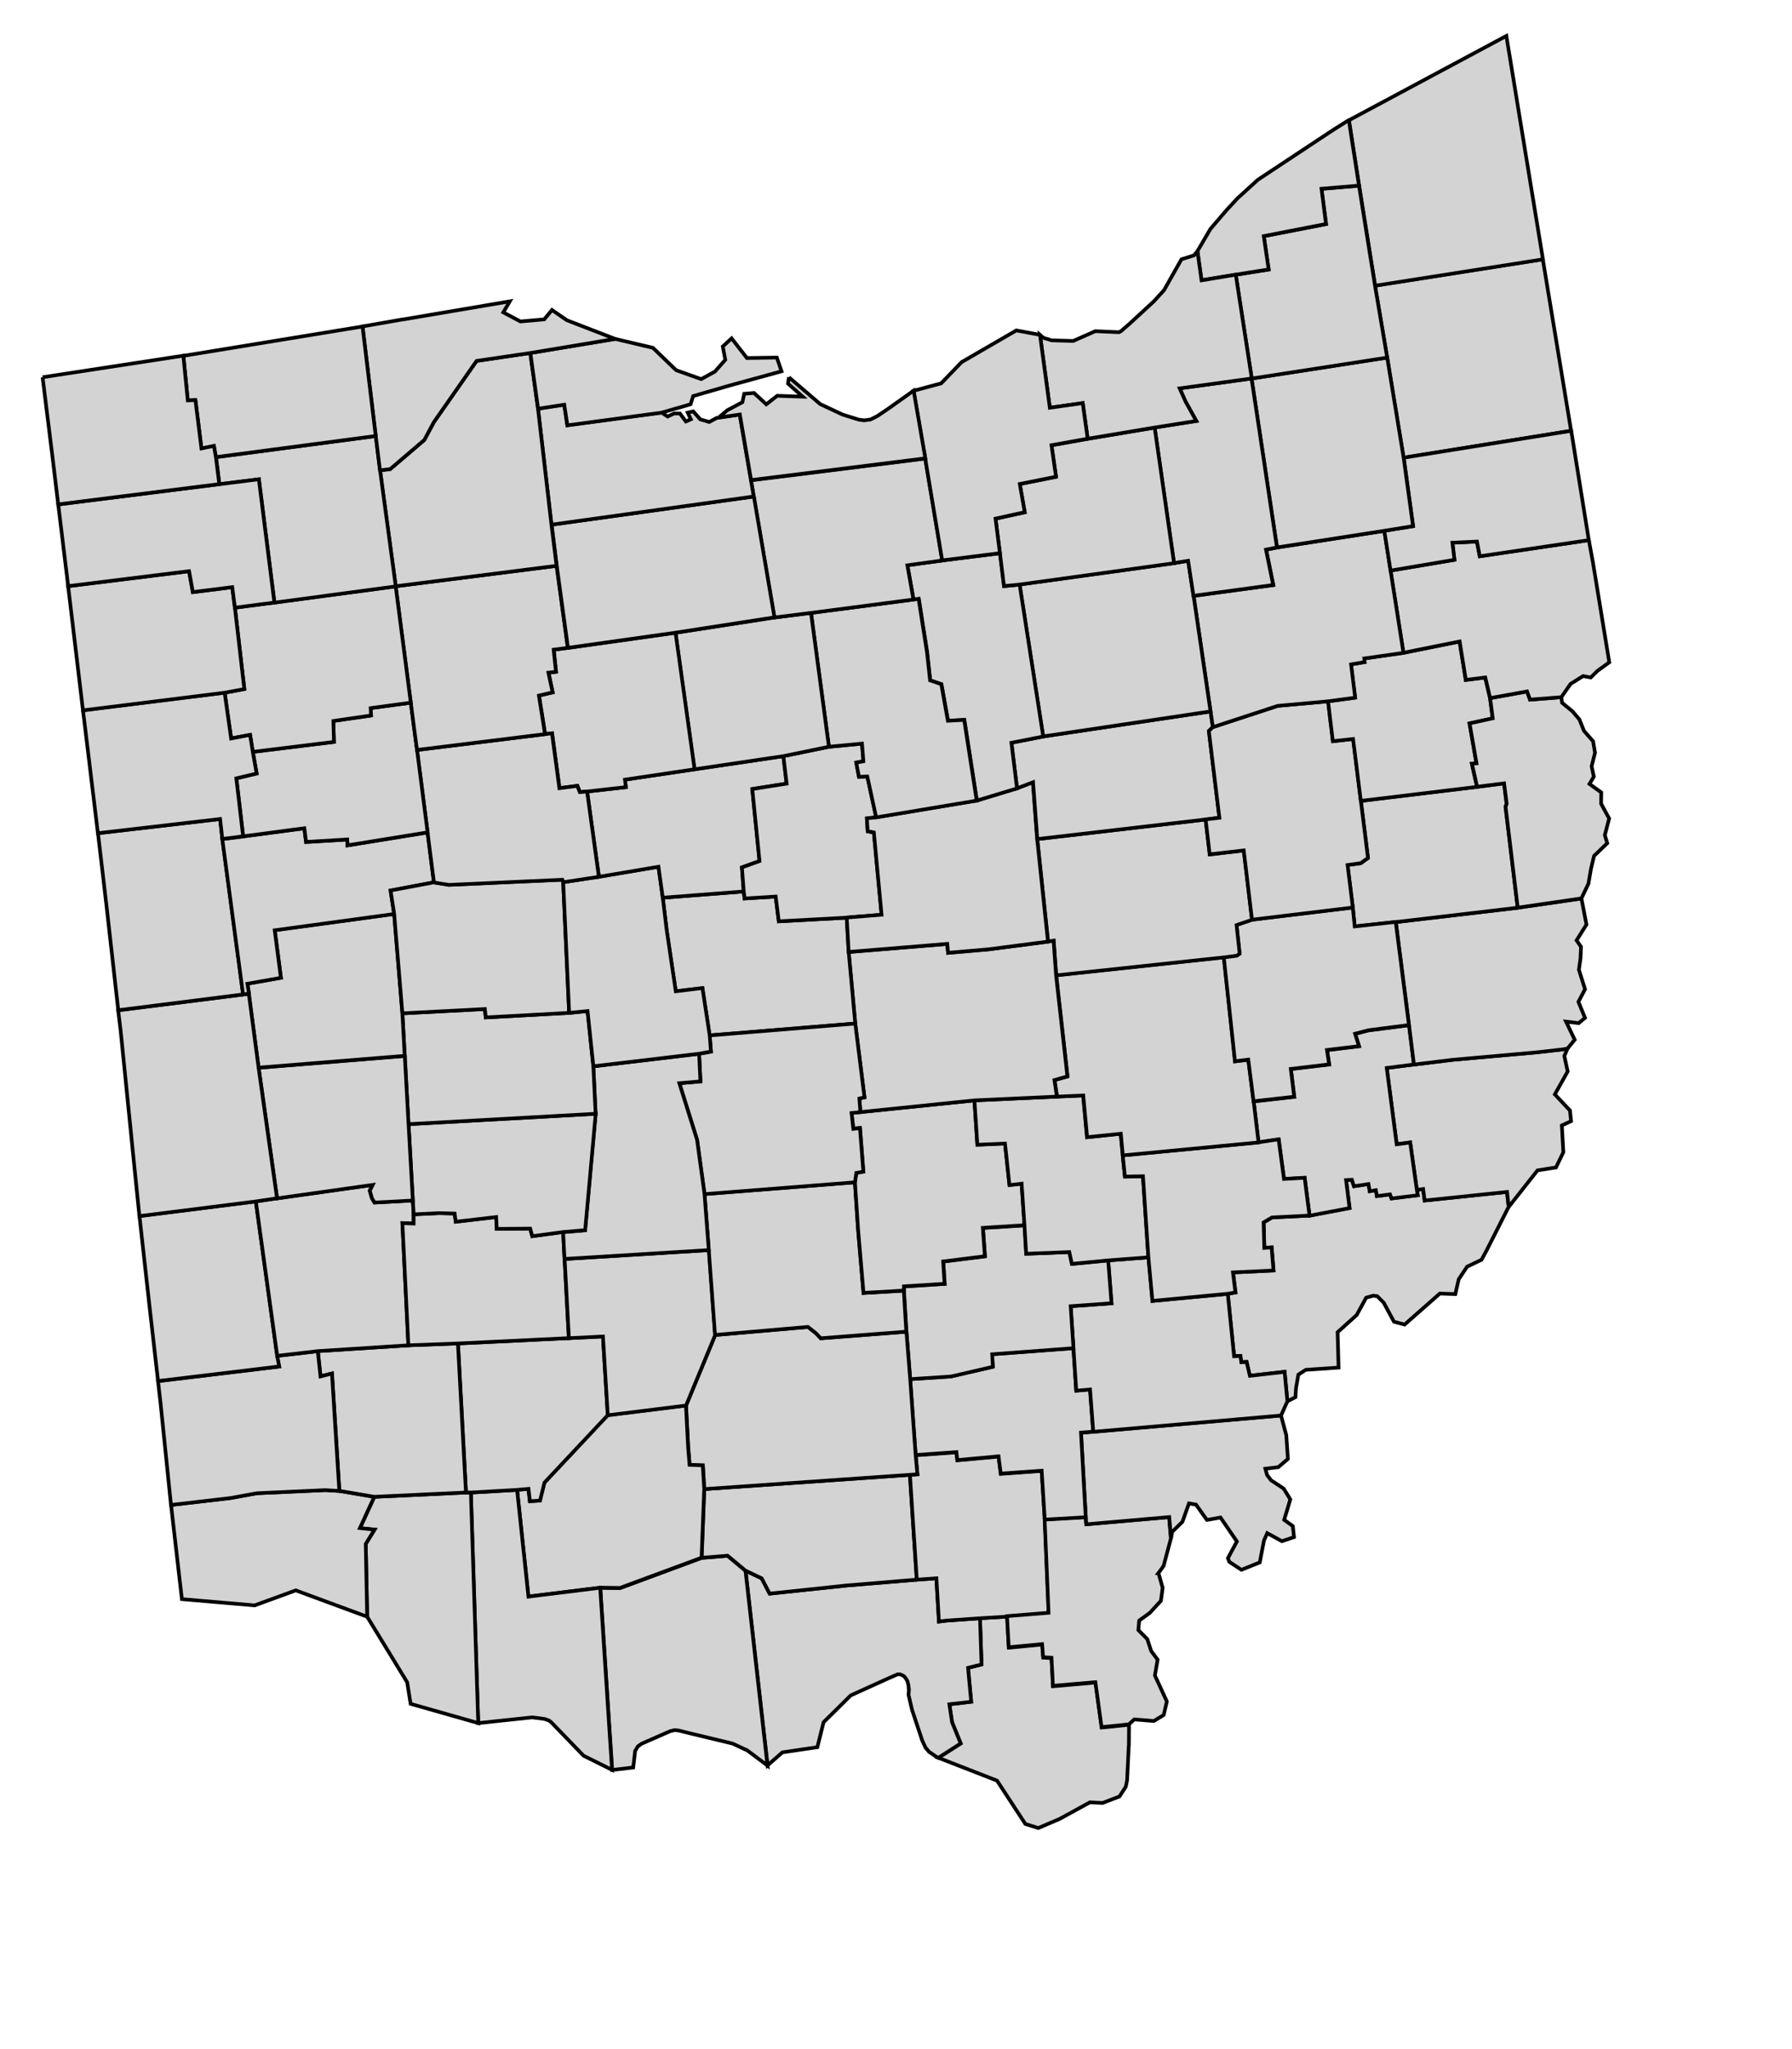 <svg width="700" height="800" version="1.0" xmlns="http://www.w3.org/2000/svg">
 <g id="county-group" class="counties" transform="scale(8), translate(-712 -197)" style="fill:#d3d3d3;stroke-width:.178;stroke:#000">
<path id="Trumbull__OH" class="39155" d="m787.33 209.65 0.043 0.25 1.341 8.123-8.18 1.312-0.802-4.889-0.595-3.51 8.194-1.286"/>
  <path id="Ashtabula__OH" class="39007" d="m786.03 201.67 1.309 7.987-8.194 1.286-0.781-4.878-0.497-3.197 7.686-4.115 0.478 2.917"/>
  <path id="Lawrence__OH" class="39087" d="m759.85 275.97 1.326-0.08 0.086 1.52 1.628-0.155 0.051 0.642 0.406 0.02 0.073 1.375 2.072-0.18 0.302 2.195 1.334-0.135-7e-3 1.005-7e-3 0.05-0.08 1.648-0.032 0.167-0.032 0.153-0.309 0.477-0.825 0.316-0.615-0.032-1.491 0.815-1.032 0.441-0.632-0.199-1.383-2.115-2.867-1.116 1.091-0.699-0.421-1.034-0.133-0.878 1.067-0.123-0.155-1.656 0.66-0.164-0.075-2.255"/>
  <path id="Scioto__OH" class="39145" d="m748.4 273.65 0.793 0.377 0.388 0.746 3.767-0.398 3.416-0.283 0.957-0.07 0.125 2.112 0.367-0.046 1.639-0.114 0.075 2.255-0.66 0.164 0.155 1.656-1.067 0.123 0.133 0.878 0.421 1.034-1.091 0.699-0.08-0.04-0.385-0.257-0.018-0.03-0.144-0.169-0.119-0.255-0.041-0.09-0.499-1.502-0.169-0.724 0.018-0.278-9e-3 -0.01v-0.02l-0.014-0.163-0.034-0.137-7e-3 -0.03-9e-3 -0.03-0.03-0.06-0.048-0.07-0.023-0.04-0.082-0.09-0.184-0.08h-0.112l-0.485 0.213-1.487 0.673-0.319 0.145-1.325 1.309-0.304 1.218-1.707 0.252-0.723 0.635-1.075-9.513"/>
  <path id="Adams__OH" class="39001" d="m748.4 273.65 1.075 9.513-1.018-0.763-0.043-0.01-0.601-0.282-0.048-0.02-1.915-0.46-0.72-0.177h-0.025l-0.152-0.02-0.219 0.05-1.398 0.612-0.185 0.128-0.137 0.225-0.096 0.811-1.027 0.121-0.579-8.887 0.967 0.012 3.983-1.474 1.266-0.102 0.873 0.728"/>
  <path id="Pike__OH" class="39131" d="m746.39 269.67 10.038-0.697 0.335 5.117-3.416 0.283-3.767 0.398-0.388-0.746-0.793-0.377-0.873-0.728-1.266 0.102 0.13-3.354"/>
  <path id="Jackson__OH" class="39079" d="m756.71 268.02 1.993-0.144 0.043 0.391 2.014-0.184 0.108 0.843 1.997-0.142 0.152 2.387 0.192 4.56-2.03 0.163-1.326 0.08-1.639 0.114-0.367 0.046-0.125-2.112-0.957 0.07-0.335-5.117 0.366-0.026-0.086-0.93"/>
  <path id="Gallia__OH" class="39053" d="m765.01 271.05 0.027 0.338 4.047-0.353 0.089 1.043-0.357 1.344-0.255 0.351h5e-3l0.205 0.714-0.087 0.637-0.542 0.588-0.517 0.375-0.042 0.463 0.436 0.441 0.189 0.578 0.316 0.427-0.133 0.769 0.584 1.27-0.154 0.66-0.481 0.293-0.959-0.077-0.26 0.241-1.334 0.135-0.302-2.195-2.072 0.18-0.073-1.375-0.406-0.02-0.051-0.642-1.628 0.155-0.086-1.52 2.03-0.163-0.192-4.56 2-0.114"/>
  <path id="Meigs__OH" class="39105" d="m765.38 266.87 9.168-0.795 0.257 0.954 0.081 1.17-0.469 0.401-0.632 0.076 0.087 0.313 0.193 0.252 0.613 0.404 0.325 0.527-0.298 1 0.421 0.305 0.059 0.537-0.59 0.2-0.719-0.394-0.156 0.353-0.208 1.076-0.897 0.361-0.594-0.392-0.064-0.178 0.438-0.814-0.8-1.168-0.656 0.117h-9e-3l-0.531-0.746-0.344-0.059-0.319 0.895-0.501 0.494-0.055 0.32-0.089-1.043-4.047 0.353-0.027-0.338-0.232-4.131 0.596-0.047"/>
  <path id="Vinton__OH" class="39163" d="m756.44 264.3 1.995-0.131 2.04-0.472-0.032-0.612 3.969-0.296 0.137 2.072 0.674-0.06 0.155 2.066-0.596 0.047 0.232 4.131-2 0.114-0.152-2.387-1.997 0.142-0.108-0.843-2.014 0.184-0.043-0.391-1.993 0.144-0.266-3.711"/>
  <path id="Washington__OH" class="39167" d="m781.18 255.07 0.305-0.048 0.075 0.563 4.024-0.419 0.08 0.731-1.092 2.156-0.233 0.427-0.702 0.334-0.411 0.616-0.165 0.724-0.756-0.027-1.722 1.514-0.517-0.138-0.504-0.933-0.318-0.316-0.201-0.02-0.337 0.094-0.46 0.845-0.934 0.841 0.048 1.726-1.601 0.109-0.364 0.236-0.111 0.648-0.031 0.451-0.395 0.201-0.136-1.44-1.696 0.192-0.159-0.675-0.26 0.013-0.042-0.306-0.31 0.013-0.308-3.045 0.381-0.063-0.122-0.98 1.979-0.093-0.092-1.128-0.358 0.026-0.033-1.246 0.411-0.241 1.831-0.093 1.952-0.37-0.172-1.368 0.284-0.014 0.103 0.316 0.707-0.107 0.064 0.351 0.296-0.052 0.054 0.29 0.641-0.085 0.07 0.2 1.282-0.157-0.044-0.256"/>
  <path id="Athens__OH" class="39009" d="m766.11 258.51 1.97-0.151 0.197 2.13 3.673-0.347 0.308 3.045 0.31-0.013 0.042 0.306 0.26-0.013 0.159 0.675 1.696-0.192 0.136 1.44-0.312 0.69-9.168 0.795-0.155-2.066-0.674 0.06-0.273-4.122 1.993-0.144-0.162-2.09"/>
  <path id="Hocking__OH" class="39073" d="m762.03 256.8 0.083 1.386 2.106-0.083 0.126 0.577 1.766-0.169 0.162 2.09-1.993 0.144 0.135 2.05-3.969 0.296 0.032 0.612-2.04 0.472-1.995 0.131-0.184-2.316-0.121-2.001 5e-3 -0.206 1.984-0.126-0.068-1.089 2.036-0.255-0.1-1.385 2.033-0.128"/>
  <path id="Ross__OH" class="39141" d="m746.92 262.15 4.537-0.392 0.396 0.312 0.225 0.242 4.181-0.322 0.184 2.316 0.266 3.711 0.086 0.93-0.366 0.026-10.038 0.697-0.07-1.154-0.645-0.023-0.07-0.847-0.108-2.055 1.423-3.441"/>
  <path id="Highland__OH" class="39071" d="m741.67 266.06 3.822-0.474 0.108 2.055 0.07 0.847 0.645 0.023 0.07 1.154-0.13 3.354-3.983 1.474-0.967-0.012-3.503 0.433-0.553-5.208 0.549-0.049 0.07 0.603 0.492-0.03 0.217-0.877 3.092-3.293"/>
  <path id="Brown__OH" class="39015" d="m734.99 269.84 2.259-0.13 0.553 5.208 3.503-0.433 0.579 8.887-1.391-0.69-1.567-1.622-0.112-0.09-0.218-0.08-0.61-0.08-2.637 0.281-0.36-11.25"/>
  <path id="Clermont__OH" class="39025" d="m734.75 269.84h0.242l0.36 11.25-3.302-0.939-0.169-1.054-1.952-3.198-0.071-3.552 0.43-0.698-0.714-0.074 0.701-1.526 4.475-0.209"/>
  <path id="Hamilton__OH" class="39061" d="m728.57 269.76 1.704 0.289-0.701 1.526 0.714 0.074-0.43 0.698 0.071 3.552-3.487-1.286-2.009 0.733-3.551-0.305-0.53-4.598 2.901-0.337 1.294-0.235 3.345-0.152 0.679 0.04"/>
  <path id="Clinton__OH" class="39027" d="m739.78 262.3 1.662-0.081 0.235 3.843-3.092 3.293-0.217 0.877-0.492 0.03-0.07-0.603-0.549 0.049-2.259 0.13h-0.242l-0.392-7.277 5.416-0.261"/>
  <path id="Warren__OH" class="39165" d="m731.94 262.65 2.419-0.09 0.392 7.277-4.475 0.209-1.704-0.289-0.36-5.731-0.559 0.142-0.133-1.232 4.42-0.284"/>
  <path id="Butler__OH" class="39017" d="m725.53 263.17 1.986-0.23 0.133 1.232 0.559-0.142 0.36 5.731-0.679-0.04-3.345 0.152-1.294 0.235-2.901 0.337-0.513-4.999-0.121-1.043 5.915-0.711-0.099-0.521"/>
  <path id="Preble__OH" class="39135" d="m724.49 255.63 1.043 7.535 0.099 0.521-5.915 0.711-0.419-3.666-0.489-4.386 5.68-0.715"/>
  <path id="Montgomery__OH" class="39113" d="m725.53 255.48 4.668-0.658-0.144 0.282 0.103 0.362 0.13 0.218 1.87-0.1 0.043 0.674-3e-3 0.452-0.548-0.019 0.292 5.962-4.42 0.284-1.986 0.23-1.043-7.535 1.038-0.155"/>
  <path id="Greene__OH" class="39057" d="m739.5 257.13 0.066 1.308 0.209 3.865-5.416 0.261-2.419 0.09-0.292-5.962 0.548 0.019 3e-3 -0.452 1.243-0.06 0.756 0.02 0.055 0.4 1.972-0.228 0.03 0.577 1.631-0.014 0.102 0.371 1.514-0.204"/>
  <path id="Fayette__OH" class="39047" d="m739.57 258.44 7.046-0.433 0.305 4.145-1.423 3.441-3.822 0.474-0.235-3.843-1.662 0.081-0.209-3.865"/>
  <path id="Pickaway__OH" class="39129" d="m746.4 255.27 7.344-0.576 0.153 2.296 0.266 3.111 1.968-0.114 0.121 2.001-4.181 0.322-0.225-0.242-0.396-0.312-4.537 0.392-0.305-4.145-0.209-2.733"/>
  <path id="Fairfield__OH" class="39045" d="m754.01 251.27 5.57-0.571 0.143 2.161 1.349-0.06 0.218 2.027 0.595-0.067 0.137 2.033-2.033 0.128 0.1 1.385-2.036 0.255 0.068 1.089-1.984 0.126-5e-3 0.206-1.968 0.114-0.266-3.111-0.153-2.296 0.066-0.458 0.345-0.06-0.166-2.127-0.325 0.036-0.086-0.773 0.431-0.043"/>
  <path id="Perry__OH" class="39127" d="m759.58 250.7 4.026-0.185 1.281-0.056 0.189 2.037 1.645-0.17 0.099 1.058 0.107 1.038 0.882-0.015 0.264 3.953-1.97 0.151-1.766 0.169-0.126-0.577-2.106 0.083-0.083-1.386-0.137-2.033-0.595 0.067-0.218-2.027-1.349 0.06-0.143-2.161"/>
  <path id="Monroe__OH" class="39111" d="m781.04 248.95 1.92-0.234 4.083-0.362 1.269-0.144 0.231-0.046-0.159 0.368 0.163 0.757-0.628 1.119 0.739 0.784 0.055 0.522-0.451 0.209 0.073 1.309-0.36 0.743-0.901 0.141-1.407 1.784-0.08-0.731-4.024 0.419-0.075-0.563-0.305 0.048-0.328-2.321-0.658 0.09-0.485-3.726 1.327-0.169"/>
  <path id="Noble__OH" class="39121" d="m780.8 247.03 0.239 1.92-1.327 0.169 0.485 3.726 0.658-0.09 0.328 2.321 0.043 0.256-1.282 0.157-0.07-0.2-0.641 0.085-0.054-0.29-0.296 0.052-0.064-0.351-0.707 0.107-0.103-0.316-0.284 0.014 0.172 1.368-1.952 0.37-0.239-1.844-1.008 0.057-0.261-1.934-0.985 0.147-0.239-2.001 1.984-0.224-0.166-1.355 1.872-0.223-0.107-0.701 1.565-0.189-0.192-0.605 0.651-0.169 1.979-0.255"/>
  <path id="Morgan__OH" class="39115" d="m766.82 253.38 6.627-0.633 0.985-0.147 0.261 1.934 1.008-0.057 0.239 1.844-1.831 0.093-0.411 0.241 0.033 1.246 0.358-0.026 0.092 1.128-1.979 0.093 0.122 0.98-0.381 0.063-3.673 0.347-0.197-2.13-0.264-3.953-0.882 0.015-0.107-1.038"/>
  <path id="Muskingum__OH" class="39119" d="m763.57 244.59 8.189-0.877 0.547 5.085 0.649-0.08 0.259 2.034 0.239 2.001-6.627 0.633-0.099-1.058-1.645 0.17-0.189-2.037-1.281 0.056-0.12-0.807 0.634-0.179-0.554-4.943"/>
  <path id="Belmont__OH" class="39013" d="m786.11 241.3 3.109-0.451 0.245 1.271-0.484 0.772 0.218 0.313-0.025 0.57-0.079 0.549 0.301 0.951-0.324 0.616 0.323 0.783-0.313 0.258-0.615-0.076 0.424 0.884-0.347 0.426-0.231 0.046-1.269 0.144-4.083 0.362-1.92 0.234-0.239-1.92-0.645-5.032 5.955-0.699"/>
  <path id="Harrison__OH" class="39067" d="m784.12 235.4 1.317-0.168 0.128 0.997-0.055 0.144 0.594 4.926-5.955 0.699-2.002 0.219-0.094-0.925-0.257-2.075 0.644-0.09 0.353-0.253-0.346-2.79 5.673-0.685"/>
  <path id="Guernsey__OH" class="39059" d="m773.13 241.88 4.924-0.594 0.094 0.925 2.002-0.219 0.645 5.032-1.979 0.254-0.651 0.17 0.192 0.605-1.565 0.189 0.107 0.701-1.872 0.223 0.166 1.355-1.984 0.224-0.259-2.034-0.649 0.08-0.547-5.085 0.626-0.08 0.144-0.1-0.152-1.397 0.756-0.257"/>
  <path id="Coshocton__OH" class="39031" d="m762.65 237.95 8.219-0.956 0.201 1.704 1.662-0.192 0.403 3.382-0.756 0.257 0.152 1.397-0.144 0.1-0.626 0.08-8.189 0.877-0.12-1.682-0.274 0.049-0.528-5.006"/>
  <path id="Licking__OH" class="39089" d="m753.44 243.46 4.814-0.394 0.039 0.435 1.97-0.169 2.908-0.378 0.274-0.049 0.12 1.682 0.554 4.943-0.634 0.179 0.12 0.807-4.026 0.185-5.57 0.571-0.048-0.664 0.249-0.057-0.451-3.603-0.321-3.488"/>
  <path id="Delaware__OH" class="39041" d="m744.36 240.81 3.954-0.305 0.043 0.341 1.517-0.092 0.152 1.208 3.316-0.179 0.098 1.679 0.321 3.488-7.112 0.579-0.353-2.305-1.302 0.158-0.444-2.988-0.191-1.583"/>
  <path id="Franklin__OH" class="39049" d="m753.76 246.95 0.451 3.603-0.249 0.057 0.048 0.664-0.431 0.043 0.086 0.773 0.325-0.036 0.166 2.127-0.345 0.06-0.066 0.458-7.344 0.576-0.364-2.648-0.866-2.763 1.031-0.089-0.066-1.346 0.577-0.107-0.063-0.792 7.112-0.579"/>
  <path id="Madison__OH" class="39097" d="m740.97 249.04 5.165-0.613 0.066 1.346-1.031 0.089 0.866 2.763 0.364 2.648 0.209 2.733-7.046 0.433-0.066-1.308 1.069-0.091 0.514-5.681-0.111-2.319"/>
  <path id="Clark__OH" class="39023" d="m731.95 251.86 9.137-0.507-0.514 5.681-1.069 0.091-1.514 0.204-0.102-0.371-1.631 0.014-0.03-0.577-1.972 0.228-0.055-0.4-0.756-0.02-1.243 0.06-0.043-0.674-0.209-3.722"/>
  <path id="Champaign__OH" class="39021" d="m739.79 246.43 0.898-0.091 0.284 2.696 0.111 2.319-9.137 0.507-0.298-5.408 4.027-0.21 0.045 0.409 4.07-0.222"/>
  <path id="Miami__OH" class="39109" d="m724.63 249.11 7.135-0.577 0.184 3.332 0.209 3.722-1.87 0.1-0.13-0.218-0.103-0.362 0.144-0.282-4.668 0.658-0.9-6.37"/>
  <path id="Shelby__OH" class="39149" d="m724.16 245.49-0.08-0.488 1.637-0.288-0.302-2.321 5.831-0.794 0.401 4.851 0.114 2.076-7.135 0.577-0.476-3.608h0.01"/>
  <path id="Darke__OH" class="39037" d="m724.15 245.5 0.476 3.608 0.9 6.37-1.038 0.155-5.68 0.715-0.209-2.034-0.71-7.032-0.119-0.977 6.379-0.805"/>
  <path id="Mercer__OH" class="39107" d="m722.86 237.95 1.012 7.575 0.291-0.03h-0.01l-6.379 0.805-0.569-5.056-0.421-3.583 5.966-0.693 0.109 0.973"/>
  <path id="Auglaize__OH" class="39011" d="m723.87 237.82 2.988-0.396 0.086 0.669 2.009-0.121 0.015 0.286 3.909-0.632 0.31 2.437-2.117 0.398 0.174 1.144-5.831 0.794 0.302 2.321-1.637 0.288 0.08 0.488-0.291 0.03-1.012-7.575 1.016-0.127"/>
  <path id="Logan__OH" class="39091" d="m733.19 240.06 0.729 0.118 5.541-0.25 0.039 0.121 0.291 6.381-4.07 0.222-0.045-0.409-4.027 0.21-0.401-4.851-0.174-1.144 2.117-0.398"/>
  <path id="Union__OH" class="39159" d="m739.5 240.05 1.744-0.265 2.908-0.49 0.21 1.511 0.191 1.583 0.444 2.988 1.302-0.158 0.353 2.305 0.063 0.792-0.577 0.107-5.165 0.613-0.284-2.696-0.898 0.091-0.291-6.381"/>
  <path id="Marion__OH" class="39101" d="m750.25 233.9 0.162 1.342-1.679 0.264 0.354 3.516-0.86 0.308 0.089 1.175-3.954 0.305-0.21-1.511-2.908 0.49-0.576-4.162 1.888-0.211-0.045-0.367 3.4-0.506 4.34-0.643"/>
  <path id="Morrow__OH" class="39117" d="m750.25 233.9 2.227-0.458 1.616-0.154 0.069 0.862-0.351 0.064 0.132 0.693 0.409-0.016 0.432 1.997-0.455 0.054 0.04 0.631 0.301 0.056 0.377 4.016-1.704 0.138-3.316 0.179-0.152-1.208-1.517 0.092-0.043-0.341-0.089-1.175 0.86-0.308-0.354-3.516 1.679-0.264-0.162-1.342"/>
  <path id="Knox__OH" class="39083" d="m761.65 235.47 0.784-0.299 0.208 2.774 0.528 5.006-2.908 0.378-1.97 0.169-0.039-0.435-4.814 0.394-0.098-1.679 1.704-0.138-0.377-4.016-0.301-0.056-0.04-0.631 0.455-0.054 4.91-0.819 1.959-0.595"/>
  <path id="Holmes__OH" class="39075" d="m771.11 231.72 0.112 0.765-0.194 0.192 0.515 4.235-0.674 0.08-8.219 0.956-0.208-2.774-0.784 0.299-0.273-2.226 1.552-0.306 8.173-1.221"/>
  <path id="Tuscarawas__OH" class="39157" d="m776.85 231.22 0.234 1.949 0.988-0.11 0.724 5.812-0.353 0.253-0.644 0.09 0.257 2.075-4.924 0.594-0.403-3.382-1.662 0.192-0.201-1.704 0.674-0.08-0.515-4.235 0.194-0.192 3.165-1.038 2.467-0.223"/>
  <path id="Carroll__OH" class="39019" d="m780.52 228.86 2.748-0.551 0.301 1.874 0.951-0.118 0.236 1.008 0.126 0.985-1.13 0.248 0.339 1.948-0.224 0.021 0.252 1.125-5.673 0.685-0.378-3.022-0.988 0.11-0.234-1.949 1.317-0.178-0.2-1.624 0.662-0.112-0.02-0.177 1.915-0.273"/>
  <path id="Jefferson__OH" class="39081" d="m784.76 231.07 1.804-0.326 0.144 0.4 1.53-0.12 0.035 0.273 0.515 0.424 0.332 0.391 0.223 0.556 0.445 0.507 0.094 0.562-0.166 0.658 0.108 0.507-0.212 0.355 0.574 0.415-6e-3 0.551 0.392 0.722-0.211 0.813 0.119 0.392-0.644 0.619-0.154 0.642-0.12 0.711-0.345 0.722-3.109 0.451-0.594-4.926 0.055-0.144-0.128-0.997-1.317 0.168-0.252-1.125 0.224-0.021-0.339-1.948 1.13-0.248-0.126-0.985"/>
  <path id="Columbiana__OH" class="39029" d="m789.58 223.36 0.203 1.105 0.795 4.857-0.585 0.425-0.32 0.316-0.375-0.069-0.612 0.384-0.448 0.645-1.53 0.12-0.144-0.4-1.804 0.326-0.236-1.008-0.951 0.118-0.301-1.874-2.748 0.551-0.628-4.011 3.12-0.527-0.099-0.834 1.197-0.056 0.139 0.718 5.324-0.786"/>
  <path id="Stark__OH" class="39151" d="m774.36 223.72 5.236-0.812 0.932 5.953-1.915 0.273 0.02 0.177-0.662 0.112 0.2 1.624-1.317 0.178-2.467 0.223-3.165 1.038-0.94-6.406 3.893-0.527-0.352-1.726 0.536-0.107"/>
  <path id="Wayne__OH" class="39169" d="m769.33 224.48 0.689-0.113 0.261 1.71 0.827 5.641-8.173 1.221-1.152-7.416 7.547-1.043"/>
  <path id="Ashland__OH" class="39005" d="m760.83 224 0.199 1.601 0.757-0.074 1.152 7.416-1.552 0.306 0.273 2.226-1.959 0.595-0.612-3.938-0.797 0.042-0.321-1.784-0.548-0.189-0.151-1.38-0.408-2.594-0.257 0.03-0.298-1.671 1.703-0.234 2.819-0.353"/>
  <path id="Richland__OH" class="39139" d="m751.6 226.91 4.997-0.652 0.257-0.03 0.408 2.594 0.151 1.38 0.548 0.189 0.321 1.784 0.797-0.042 0.612 3.938-4.91 0.819-0.432-1.997-0.409 0.016-0.132-0.693 0.351-0.064-0.069-0.862-1.616 0.154-0.874-6.533"/>
  <path id="Crawford__OH" class="39033" d="m751.6 226.91 0.874 6.533-2.227 0.458-4.34 0.643-0.929-6.662 4.828-0.747 1.794-0.225"/>
  <path id="Wyandot__OH" class="39175" d="m739.73 228.62 5.256-0.74 0.929 6.662-3.4 0.506 0.045 0.367-1.888 0.211-0.357 0.03-0.12-0.307-0.875 0.115-0.362-2.678-0.341 0.04-0.298-1.882 0.669-0.156-0.204-0.961 0.369-0.044-0.114-1.078 0.691-0.09"/>
  <path id="Hardin__OH" class="39065" d="m732.36 233.6 6.251-0.772 0.341-0.04 0.362 2.678 0.875-0.115 0.12 0.307 0.357-0.03 0.576 4.162-1.744 0.265-0.039-0.121-5.541 0.25-0.729-0.118-0.827-6.461"/>
  <path id="Allen__OH" class="39003" d="m732.06 231.29 0.303 2.307 0.517 4.024-3.909 0.632-0.015-0.286-2.009 0.121-0.086-0.669-2.988 0.396-0.332-2.83 0.991-0.237-0.187-1.056 3.961-0.487-0.028-1.022 1.839-0.267-0.017-0.36 1.959-0.265"/>
  <path id="Hancock__OH" class="39063" d="m731.32 225.61 7.857-0.997 0.547 4.003-0.691 0.09 0.114 1.078-0.369 0.044 0.204 0.961-0.669 0.156 0.298 1.882-6.251 0.772-0.303-2.307-0.738-5.682"/>
  <path id="Putnam__OH" class="39137" d="m731.32 225.61 0.738 5.682-1.959 0.265 0.017 0.36-1.839 0.267 0.028 1.022-3.961 0.487-0.132-0.829-0.926 0.176-0.317-2.24 0.961-0.177-0.46-3.969 1.927-0.251 5.923-0.793"/>
  <path id="Van_Wert__OH" class="39161" d="m716.05 231.66 6.918-0.861 0.317 2.24 0.926-0.176 0.132 0.829 0.187 1.056-0.991 0.237 0.332 2.83-1.016 0.127-0.109-0.973-5.966 0.693-0.542-4.468-0.187-1.535"/>
  <path id="Mahoning__OH" class="39099" d="m788.75 218.21 0.829 5.151-5.324 0.786-0.139-0.718-1.197 0.056 0.099 0.834-3.12 0.527-0.305-1.942 1.407-0.228-0.46-3.339 8.18-1.312 0.03 0.185"/>
  <path id="Portage__OH" class="39133" d="m773.12 215.47 6.614-1.022 0.802 4.889 0.46 3.339-1.407 0.228-5.236 0.812-1.241-8.246h7e-3"/>
  <path id="Summit__OH" class="39153" d="m773.11 215.47 1.241 8.246-0.536 0.107 0.352 1.726-3.893 0.527-0.261-1.71-0.689 0.113-0.947-6.615 2.033-0.321-0.522-0.941-0.291-0.649 3.514-0.483"/>
  <path id="Medina__OH" class="39103" d="m768.38 217.87 0.947 6.615-7.547 1.043-0.757 0.074-0.199-1.601-0.216-1.686 1.427-0.313-0.241-1.378 1.769-0.353-0.221-1.538 1.766-0.317 3.272-0.547"/>
  <path id="Huron__OH" class="39077" d="m748.67 220.44 8.508-1.061 0.829 4.974-1.703 0.234 0.298 1.671-4.997 0.652-1.794 0.225-1.141-6.695"/>
  <path id="Seneca__OH" class="39147" d="m748.81 221.23 1.006 5.898-4.828 0.747-5.256 0.74-0.547-4.003-0.25-2.007 9.875-1.375"/>
  <path id="Sandusky__OH" class="39143" d="m738.27 216.94 1.278-0.195 0.152 1.006 4.598-0.619 0.303 0.196 0.316-0.151 0.285 4e-3 0.287 0.388 0.244-0.106-0.153-0.324 0.268-0.063 0.343 0.388 0.437 0.129 0.367-0.197 1.123-0.163 0.685 3.997-9.875 1.375-0.658-5.666"/>
  <path id="Wood__OH" class="39173" d="m737.89 214.22 0.378 2.719 0.658 5.666 0.25 2.007-7.857 0.997-0.765-5.657 0.497-0.06 1.665-1.422 0.465-0.867 2.088-2.991 2.621-0.387"/>
  <path id="Henry__OH" class="39069" d="m730.35 218.28 0.209 1.68 0.765 5.657-5.923 0.793-0.758-6.017-1.929 0.241-0.168-1.323 7.804-1.031"/>
  <path id="Paulding__OH" class="39125" d="m723.47 226.66 0.46 3.969-0.961 0.177-6.918 0.861-0.724-6.06 5.905-0.731 0.185 1.022 1.923-0.241 0.13 1.003"/>
  <path id="Defiance__OH" class="39039" d="m722.71 220.63 1.929-0.241 0.758 6.017-1.927 0.251-0.13-1.003-1.923 0.241-0.185-1.022-5.905 0.731-0.05-0.425-0.433-3.56 7.866-0.989"/>
  <path id="Geauga__OH" class="39055" d="m772.34 210.41 1.608-0.255-0.241-1.626 3.042-0.592-0.223-1.719 1.832-0.154 0.781 4.878 0.595 3.51-6.614 1.022-0.781-5.064"/>
  <path id="Lake__OH" class="39085" d="m777.86 202.86 0.497 3.197-1.832 0.154 0.223 1.719-3.042 0.592 0.241 1.626-1.608 0.255-1.672 0.275-0.198-1.421 0.635-1.086 0.786-0.916 0.522-0.564 1.004-0.916 3.68-2.434 0.765-0.481"/>
  <path id="Cuyahoga__OH" class="39035" d="m770.47 209.26 0.198 1.421 1.672-0.275 0.781 5.064h-7e-3l-3.514 0.483 0.291 0.649 0.522 0.941-2.033 0.321-3.272 0.547-0.241-1.738-1.606 0.227-0.481-3.559 0.118 0.105 0.082 0.05 0.369 0.113 1.054 0.03 1.079-0.477 1.154 0.051 0.098-0.05 0.426-0.37 1.18-1.087 0.497-0.544 0.852-1.508 0.612-0.191 0.169-0.205"/>
  <path id="Lorain__OH" class="39093" d="m762.78 213.34 0.481 3.559 1.606-0.227 0.241 1.738-1.766 0.317 0.221 1.538-1.769 0.353 0.241 1.378-1.427 0.313 0.216 1.686-2.819 0.353-0.829-4.974-0.571-3.303 1.35-0.363 0.996-1.034 2.674-1.549 1.155 0.215"/>
  <path id="Erie__OH" class="39043" d="m750.52 215.41 1.528 1.31 1.093 0.512 0.804 0.251 0.257 0.03 0.305-0.04 0.33-0.168 0.467-0.313 1.307-0.927 0.571 3.303-8.508 1.061-0.549-3.2-1.037 0.151 0.425-0.359 0.736-0.391 0.089-0.412 0.48-0.04 0.599 0.554 0.531-0.416 1.245 0.042-0.716-0.637 0.043-0.314"/>
  <path id="Ottawa__OH" class="39123" d="m742.04 213.54 1.842 0.435 1.131 1.09 1.224 0.436 0.67-0.366 0.507-0.576-0.122-0.652 0.431-0.394 0.748 0.96 1.46-0.023 0.23 0.67-2.521 0.69-1.794 0.518-0.127 0.402-1.417 0.408-4.598 0.619-0.152-1.006-1.278 0.195-0.378-2.719 4.145-0.688"/>
  <path id="Lucas__OH" class="39095" d="m731.68 212.59 5.213-0.884-0.318 0.538 0.836 0.444 1.162-0.102 0.379-0.458 0.727 0.5 2.357 0.911-4.145 0.688-2.621 0.387-2.088 2.991-0.465 0.867-1.665 1.422-0.497 0.06-0.209-1.68-0.644-5.343 1.977-0.346"/>
  <path id="Fulton__OH" class="39051" d="m721.6 214.26 8.101-1.326 0.644 5.343-7.804 1.031-0.096-0.541-0.608 0.124-0.295-2.362-0.372 0.018-0.218-2.183 0.649-0.104"/>
  <path id="Williams__OH" class="39171" d="m714.08 215.41 6.871-1.052 0.218 2.183 0.372-0.018 0.295 2.362 0.608-0.124 0.096 0.541 0.168 1.323-7.866 0.989-0.289-2.394-0.474-3.81"/>
  
 </g>
</svg>